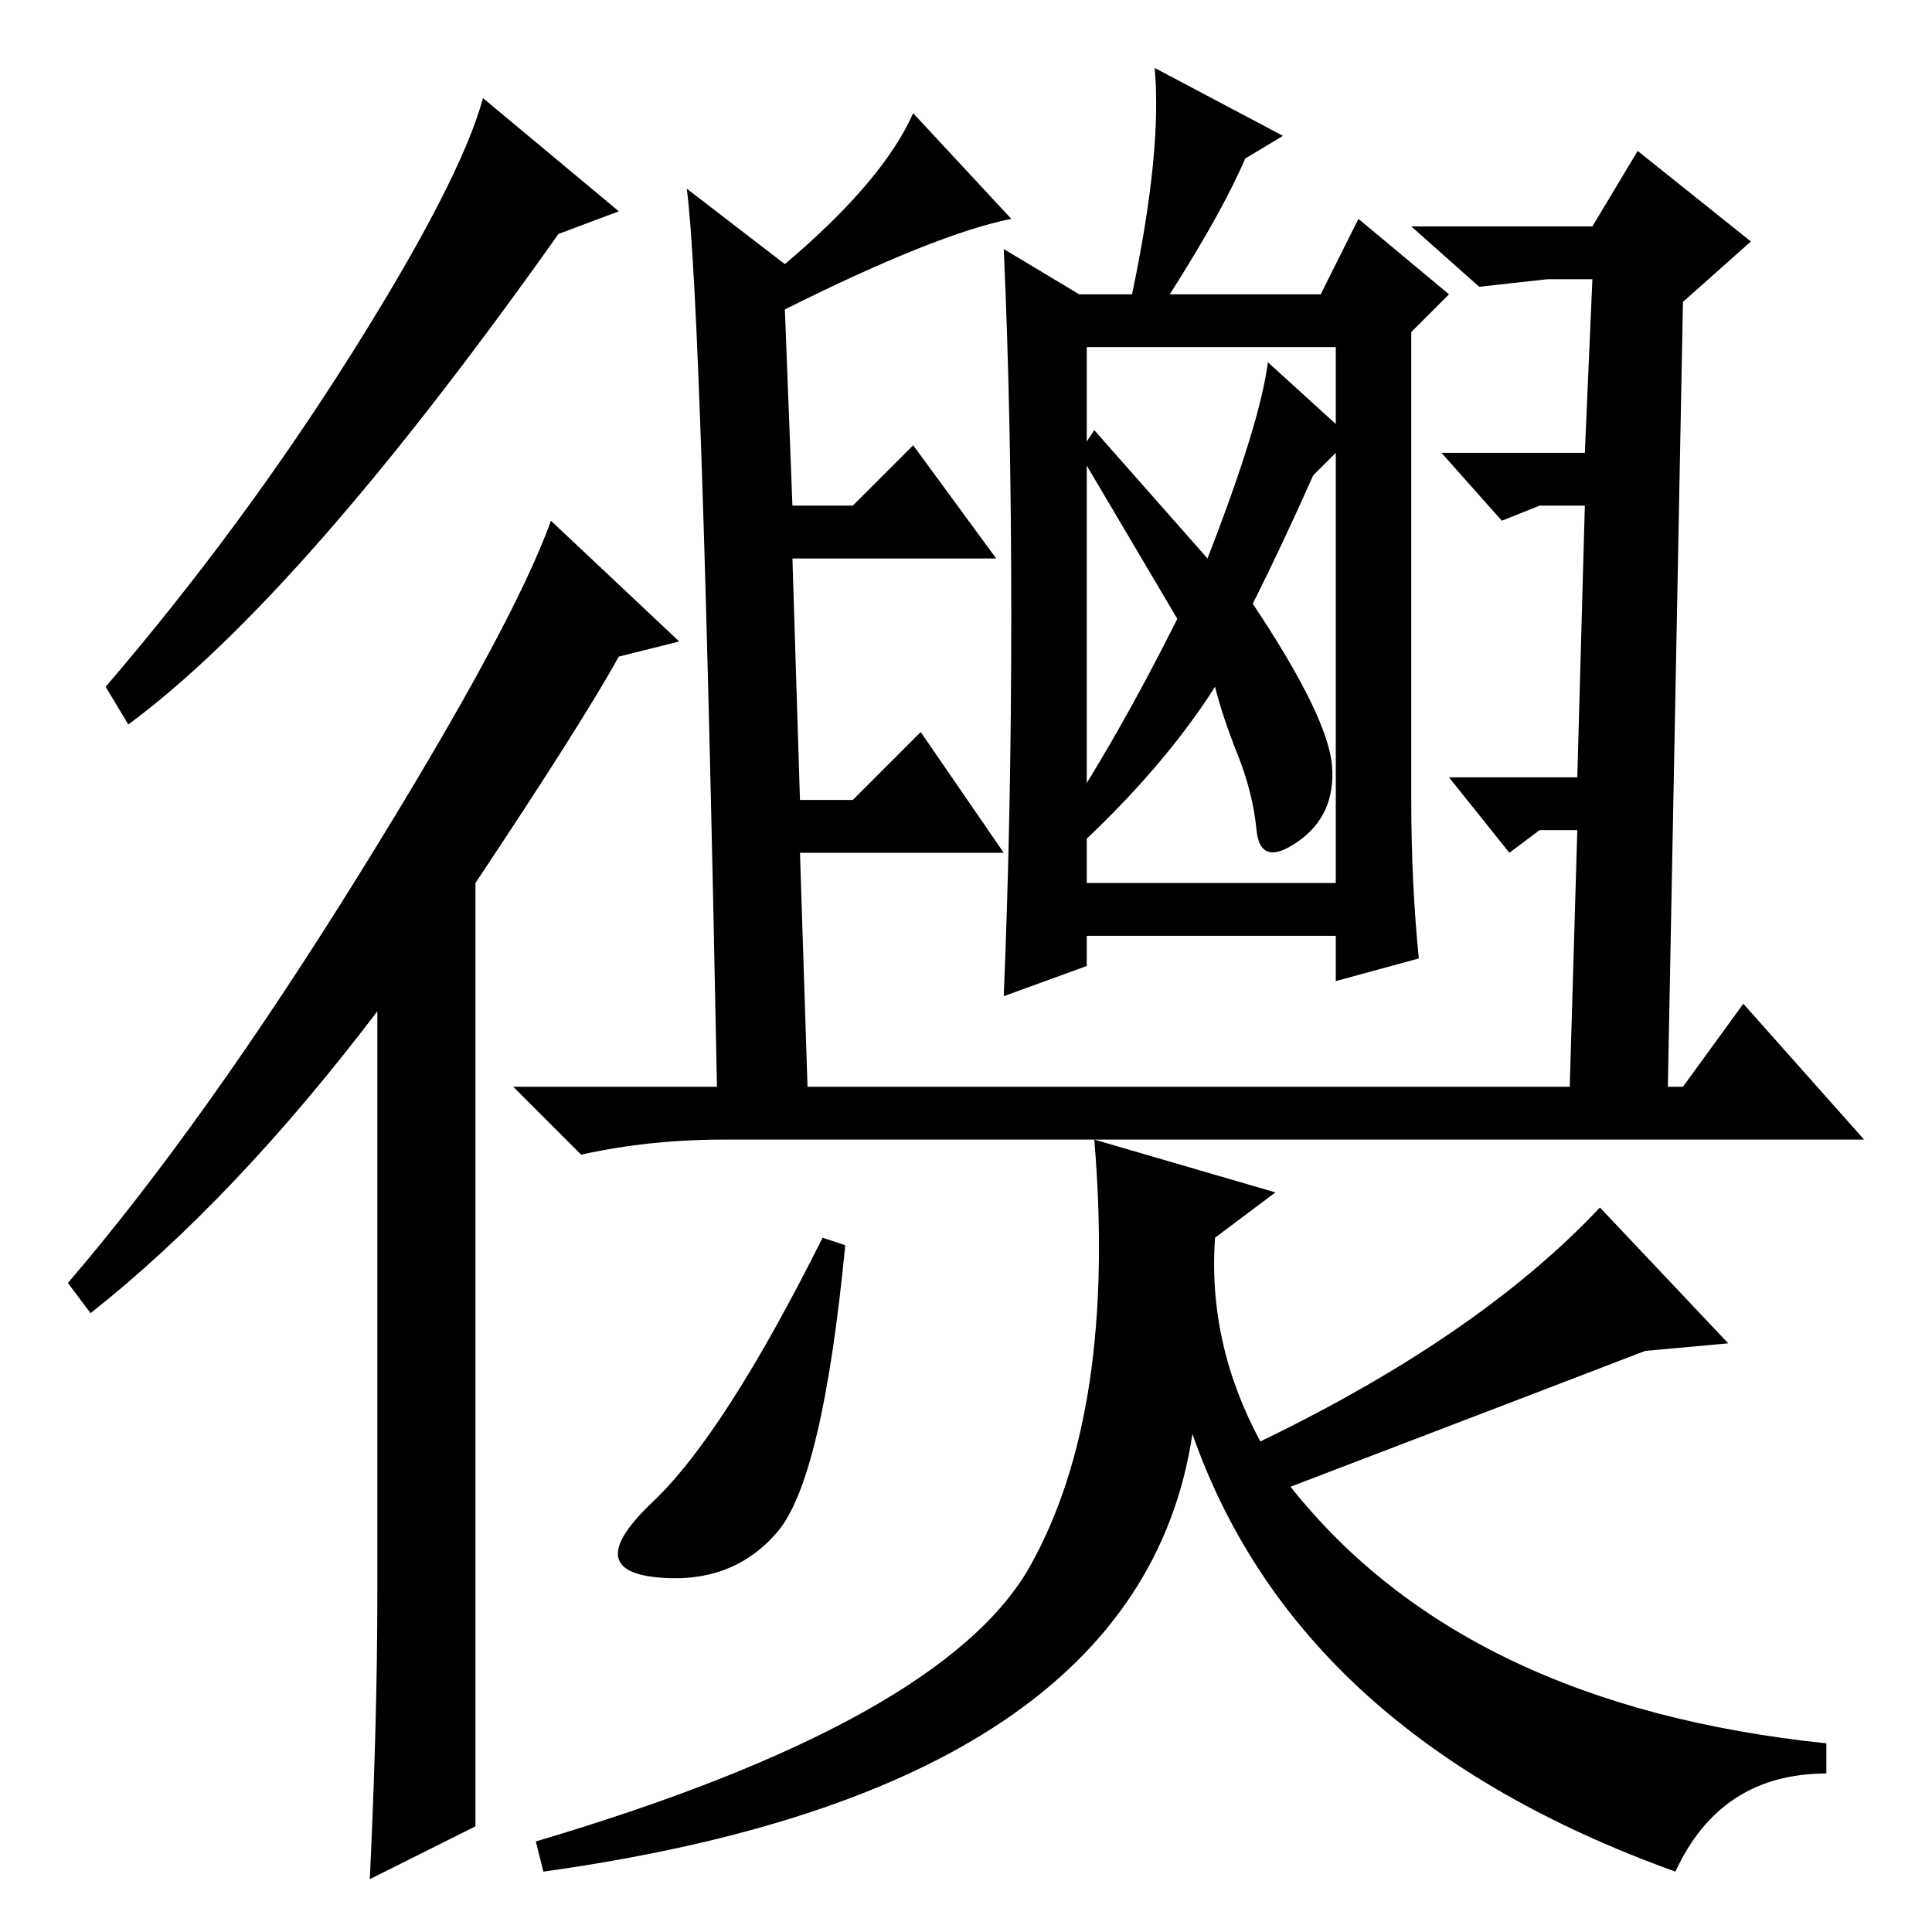 <?xml version="1.0" standalone="no"?>
<!DOCTYPE svg PUBLIC "-//W3C//DTD SVG 1.1//EN" "http://www.w3.org/Graphics/SVG/1.1/DTD/svg11.dtd" >
<svg xmlns="http://www.w3.org/2000/svg" xmlns:xlink="http://www.w3.org/1999/xlink" version="1.1" viewBox="0 -36 256 256">
  <g transform="matrix(1 0 0 -1 0 220)">
   <path fill="currentColor"
d="M221 112h2l8 11l16 -18h-151q-10 0 -19 -2l-9 9h27q-2 104 -4 119l13 -10q13 11 17 20l13 -14q-10 -2 -30 -12l1 -26h8l8 8l11 -15h-27l1 -32h7l9 9l11 -16h-27l1 -31h71h30l1 34h-5l-4 -3l-8 10h17l1 36h-6l-5 -2l-8 9h19l1 23h-6l-9 -1l-9 8h24l6 10l15 -12l-9 -8z
M169 98l-8 -6q-1 -14 6 -27q29 14 45 31l17 -18l-11 -1q-13 -5 -47 -18q23 -29 71 -34v-4q-14 0 -20 -13q-50 18 -64 58q-7 -47 -86 -58l-1 4q54 16 65.5 36.5t8.5 56.5zM109 92l3 -1q-3 -31 -9 -38t-16 -6t-0.5 10t22.5 35zM144 139h33v71h-33v-71zM156 174l-13 22l2 3
l15 -17q7 18 8 26l11 -10l-5 -5q-4 -9 -8 -17q10 -15 10.5 -21.5t-4.5 -10t-5.5 1.5t-2.5 10t-3 9q-7 -11 -19 -22l-2 3q8 12 16 28zM134 174.5q0 26.5 -1 48.5l10 -6h7q4 19 3 30l17 -9l-5 -3q-3 -7 -10 -18h20l5 10l12 -10l-5 -5v-62q0 -11 1 -21l-11 -3v6h-33v-4l-11 -4
q1 24 1 50.5zM63 14l-14 -7q1 21 1 38v77q-19 -25 -38 -40l-3 4q18 21 38.5 54t25.5 47l17 -16l-8 -2q-5 -9 -19 -30v-125zM82 228l-8 -3q-34 -48 -57 -65l-3 5q18 21 32.5 44t17.5 34z" />
  </g>

</svg>
